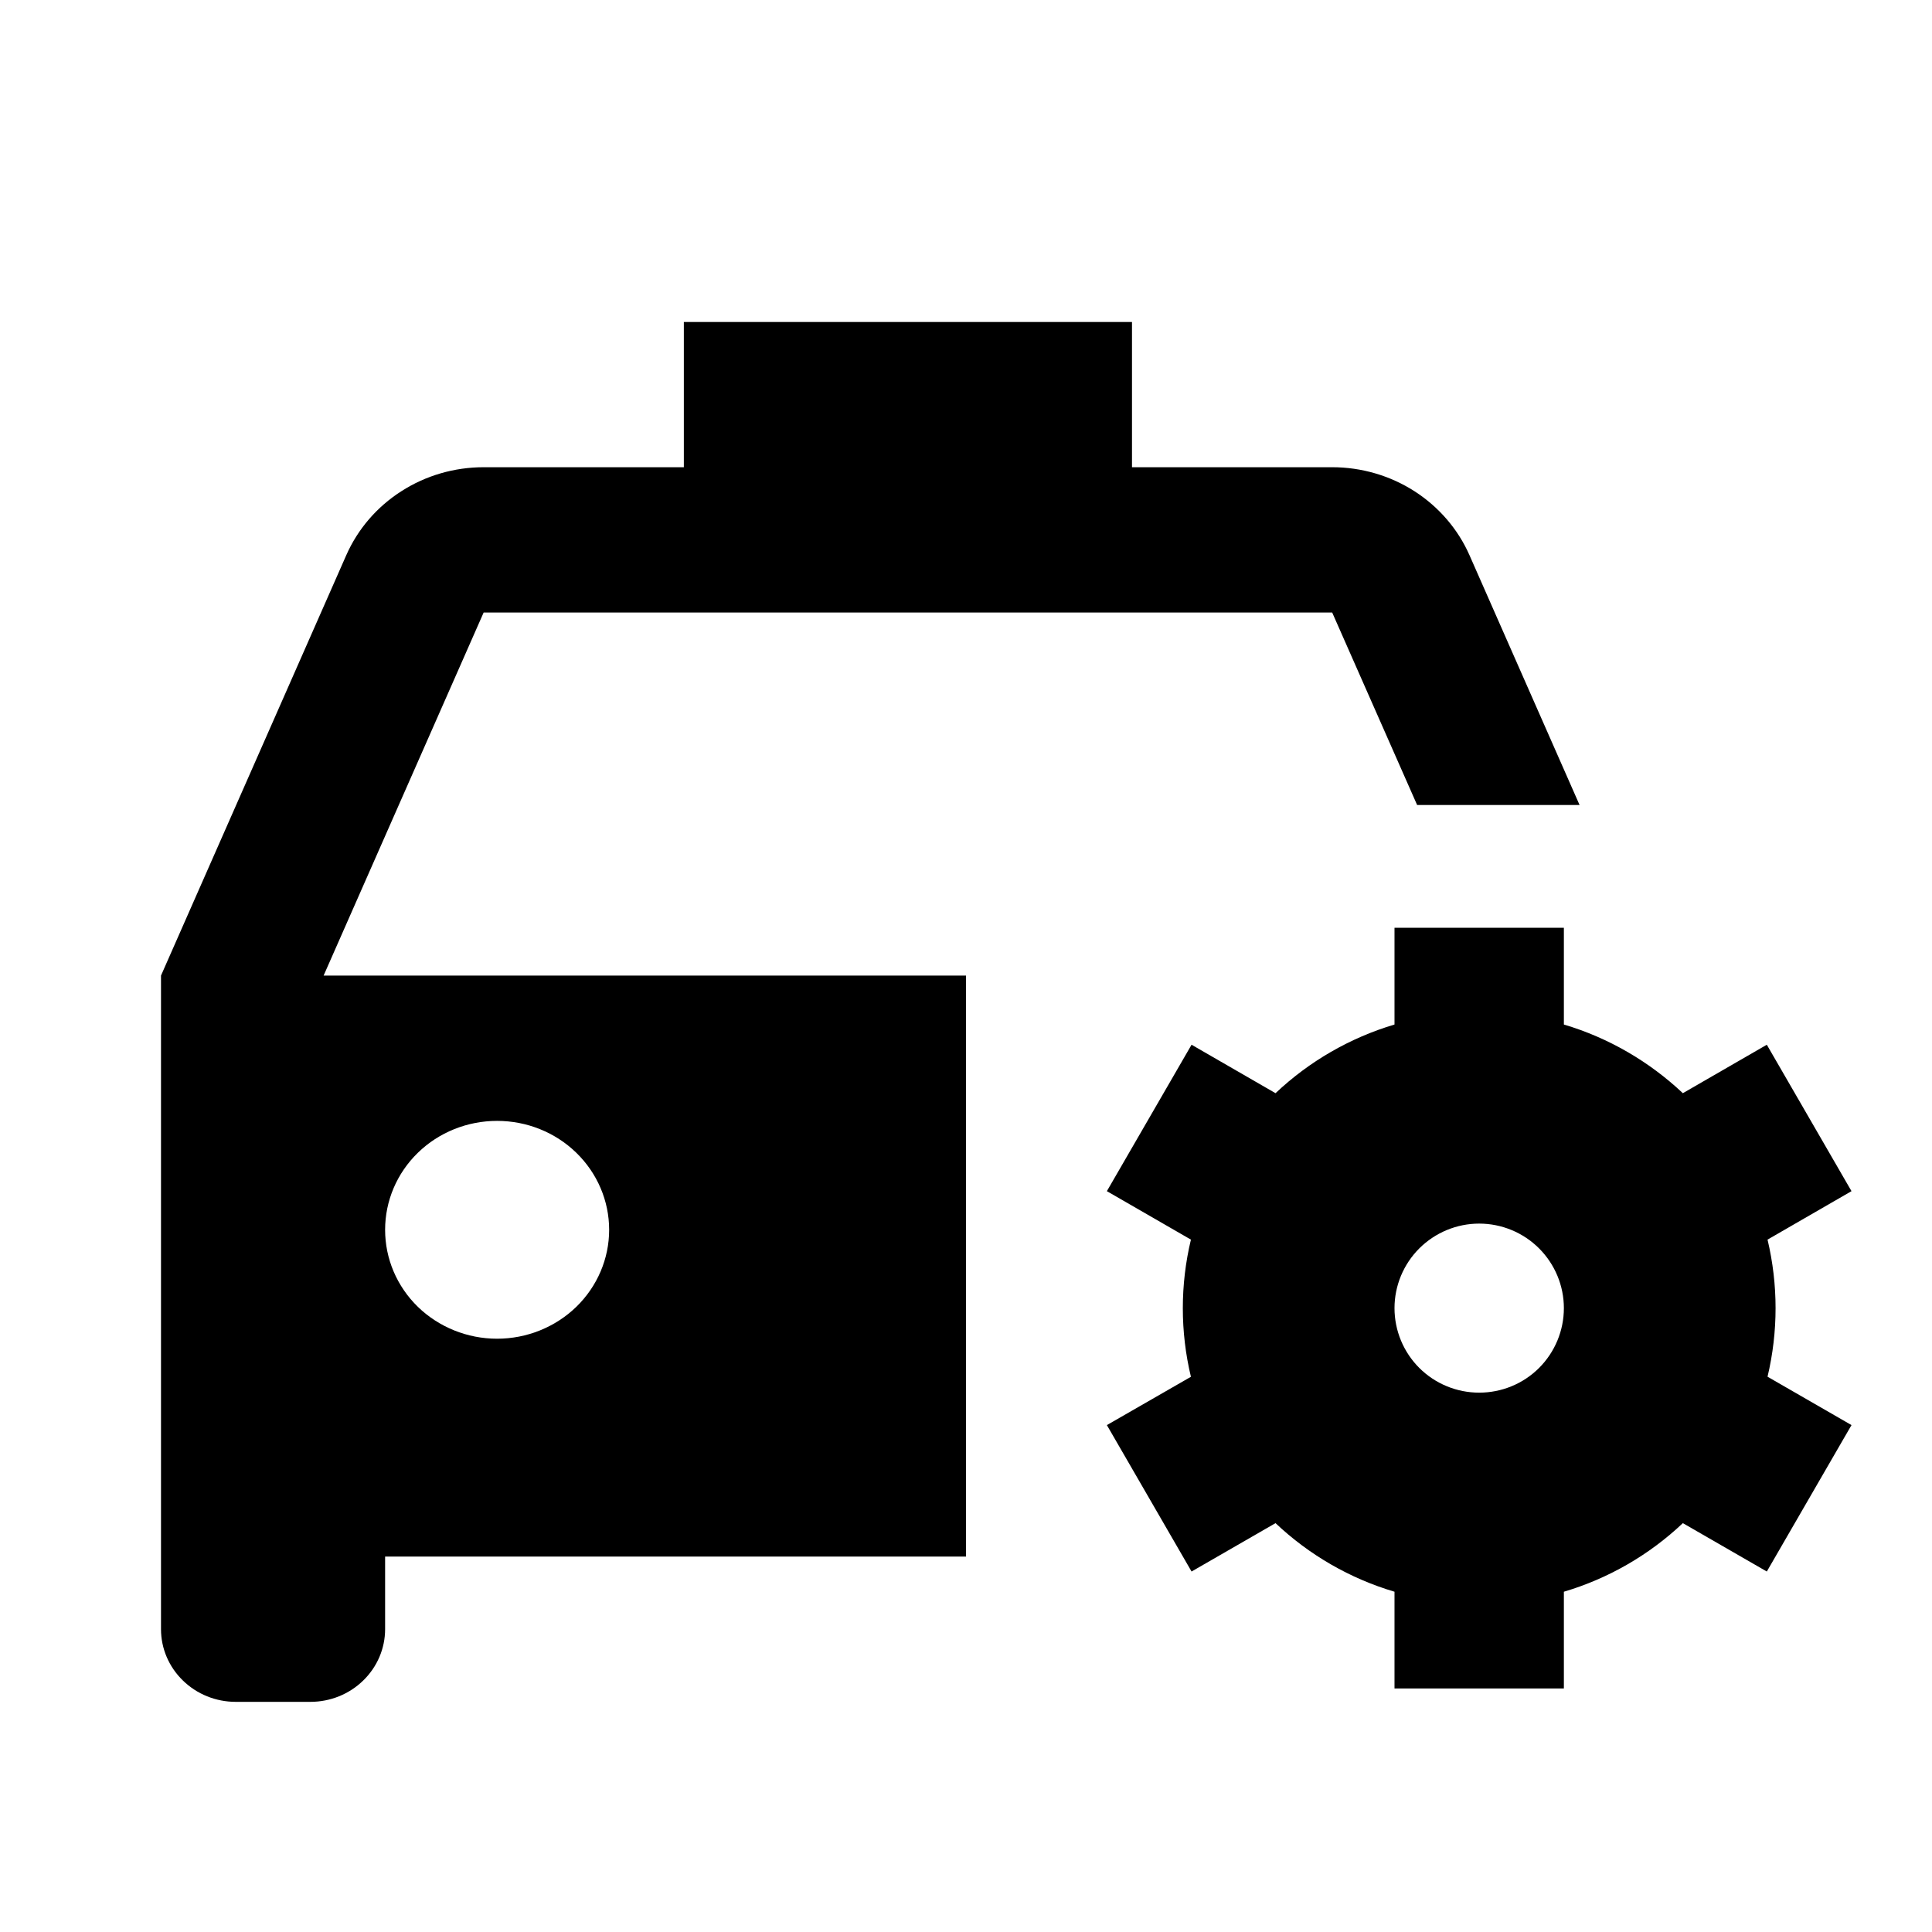<svg width="24" height="24" viewBox="0 0 24 24" fill="none" xmlns="http://www.w3.org/2000/svg">
<g clip-path="url(#clip0_1_361)">
<path fill-rule="evenodd" clip-rule="evenodd" d="M19.622 10L18.255 6.898C18.112 6.573 17.874 6.297 17.571 6.102C17.268 5.908 16.913 5.804 16.549 5.804H14.062V4H8.495V5.804H6.008C5.645 5.804 5.289 5.907 4.986 6.102C4.682 6.296 4.444 6.573 4.301 6.898L2 12.119V20.238C2 20.478 2.098 20.707 2.272 20.876C2.446 21.046 2.682 21.141 2.928 21.141H3.856C4.102 21.141 4.338 21.046 4.512 20.876C4.686 20.707 4.784 20.478 4.784 20.238V19.336H12V12.119H4.02L6.008 7.609H16.549L17.604 10H19.622ZM7.159 16.234C6.898 16.487 6.544 16.63 6.175 16.63C5.806 16.63 5.452 16.487 5.191 16.234C4.93 15.98 4.784 15.636 4.784 15.277C4.784 14.918 4.93 14.574 5.191 14.32C5.452 14.066 5.806 13.924 6.175 13.924C6.544 13.924 6.898 14.066 7.159 14.32C7.42 14.574 7.567 14.918 7.567 15.277C7.567 15.636 7.42 15.98 7.159 16.234Z" fill="black"/>
<path fill-rule="evenodd" clip-rule="evenodd" d="M14.794 17.103C14.66 16.543 14.66 15.959 14.794 15.399L13.75 14.797L14.802 12.978L15.845 13.58C16.264 13.184 16.77 12.892 17.323 12.727V11.525H19.427V12.727C19.986 12.893 20.491 13.19 20.905 13.58L21.948 12.978L23 14.797L21.957 15.399C22.09 15.959 22.09 16.542 21.957 17.102L23 17.703L21.948 19.522L20.905 18.921C20.486 19.317 19.98 19.609 19.427 19.773V20.975H17.323V19.773C16.77 19.609 16.264 19.317 15.845 18.921L14.802 19.522L13.75 17.703L14.794 17.103ZM18.375 15.2C18.096 15.2 17.829 15.311 17.631 15.508C17.434 15.705 17.323 15.972 17.323 16.25C17.323 16.529 17.434 16.796 17.631 16.993C17.829 17.19 18.096 17.3 18.375 17.3C18.654 17.3 18.922 17.19 19.119 16.993C19.316 16.796 19.427 16.529 19.427 16.25C19.427 15.972 19.316 15.705 19.119 15.508C18.922 15.311 18.654 15.2 18.375 15.2Z" fill="black"/>
</g>
<defs>
<clipPath id="clip0_1_361">
<rect width="24" height="24" fill="white"/>
</clipPath>
</defs>
</svg>
